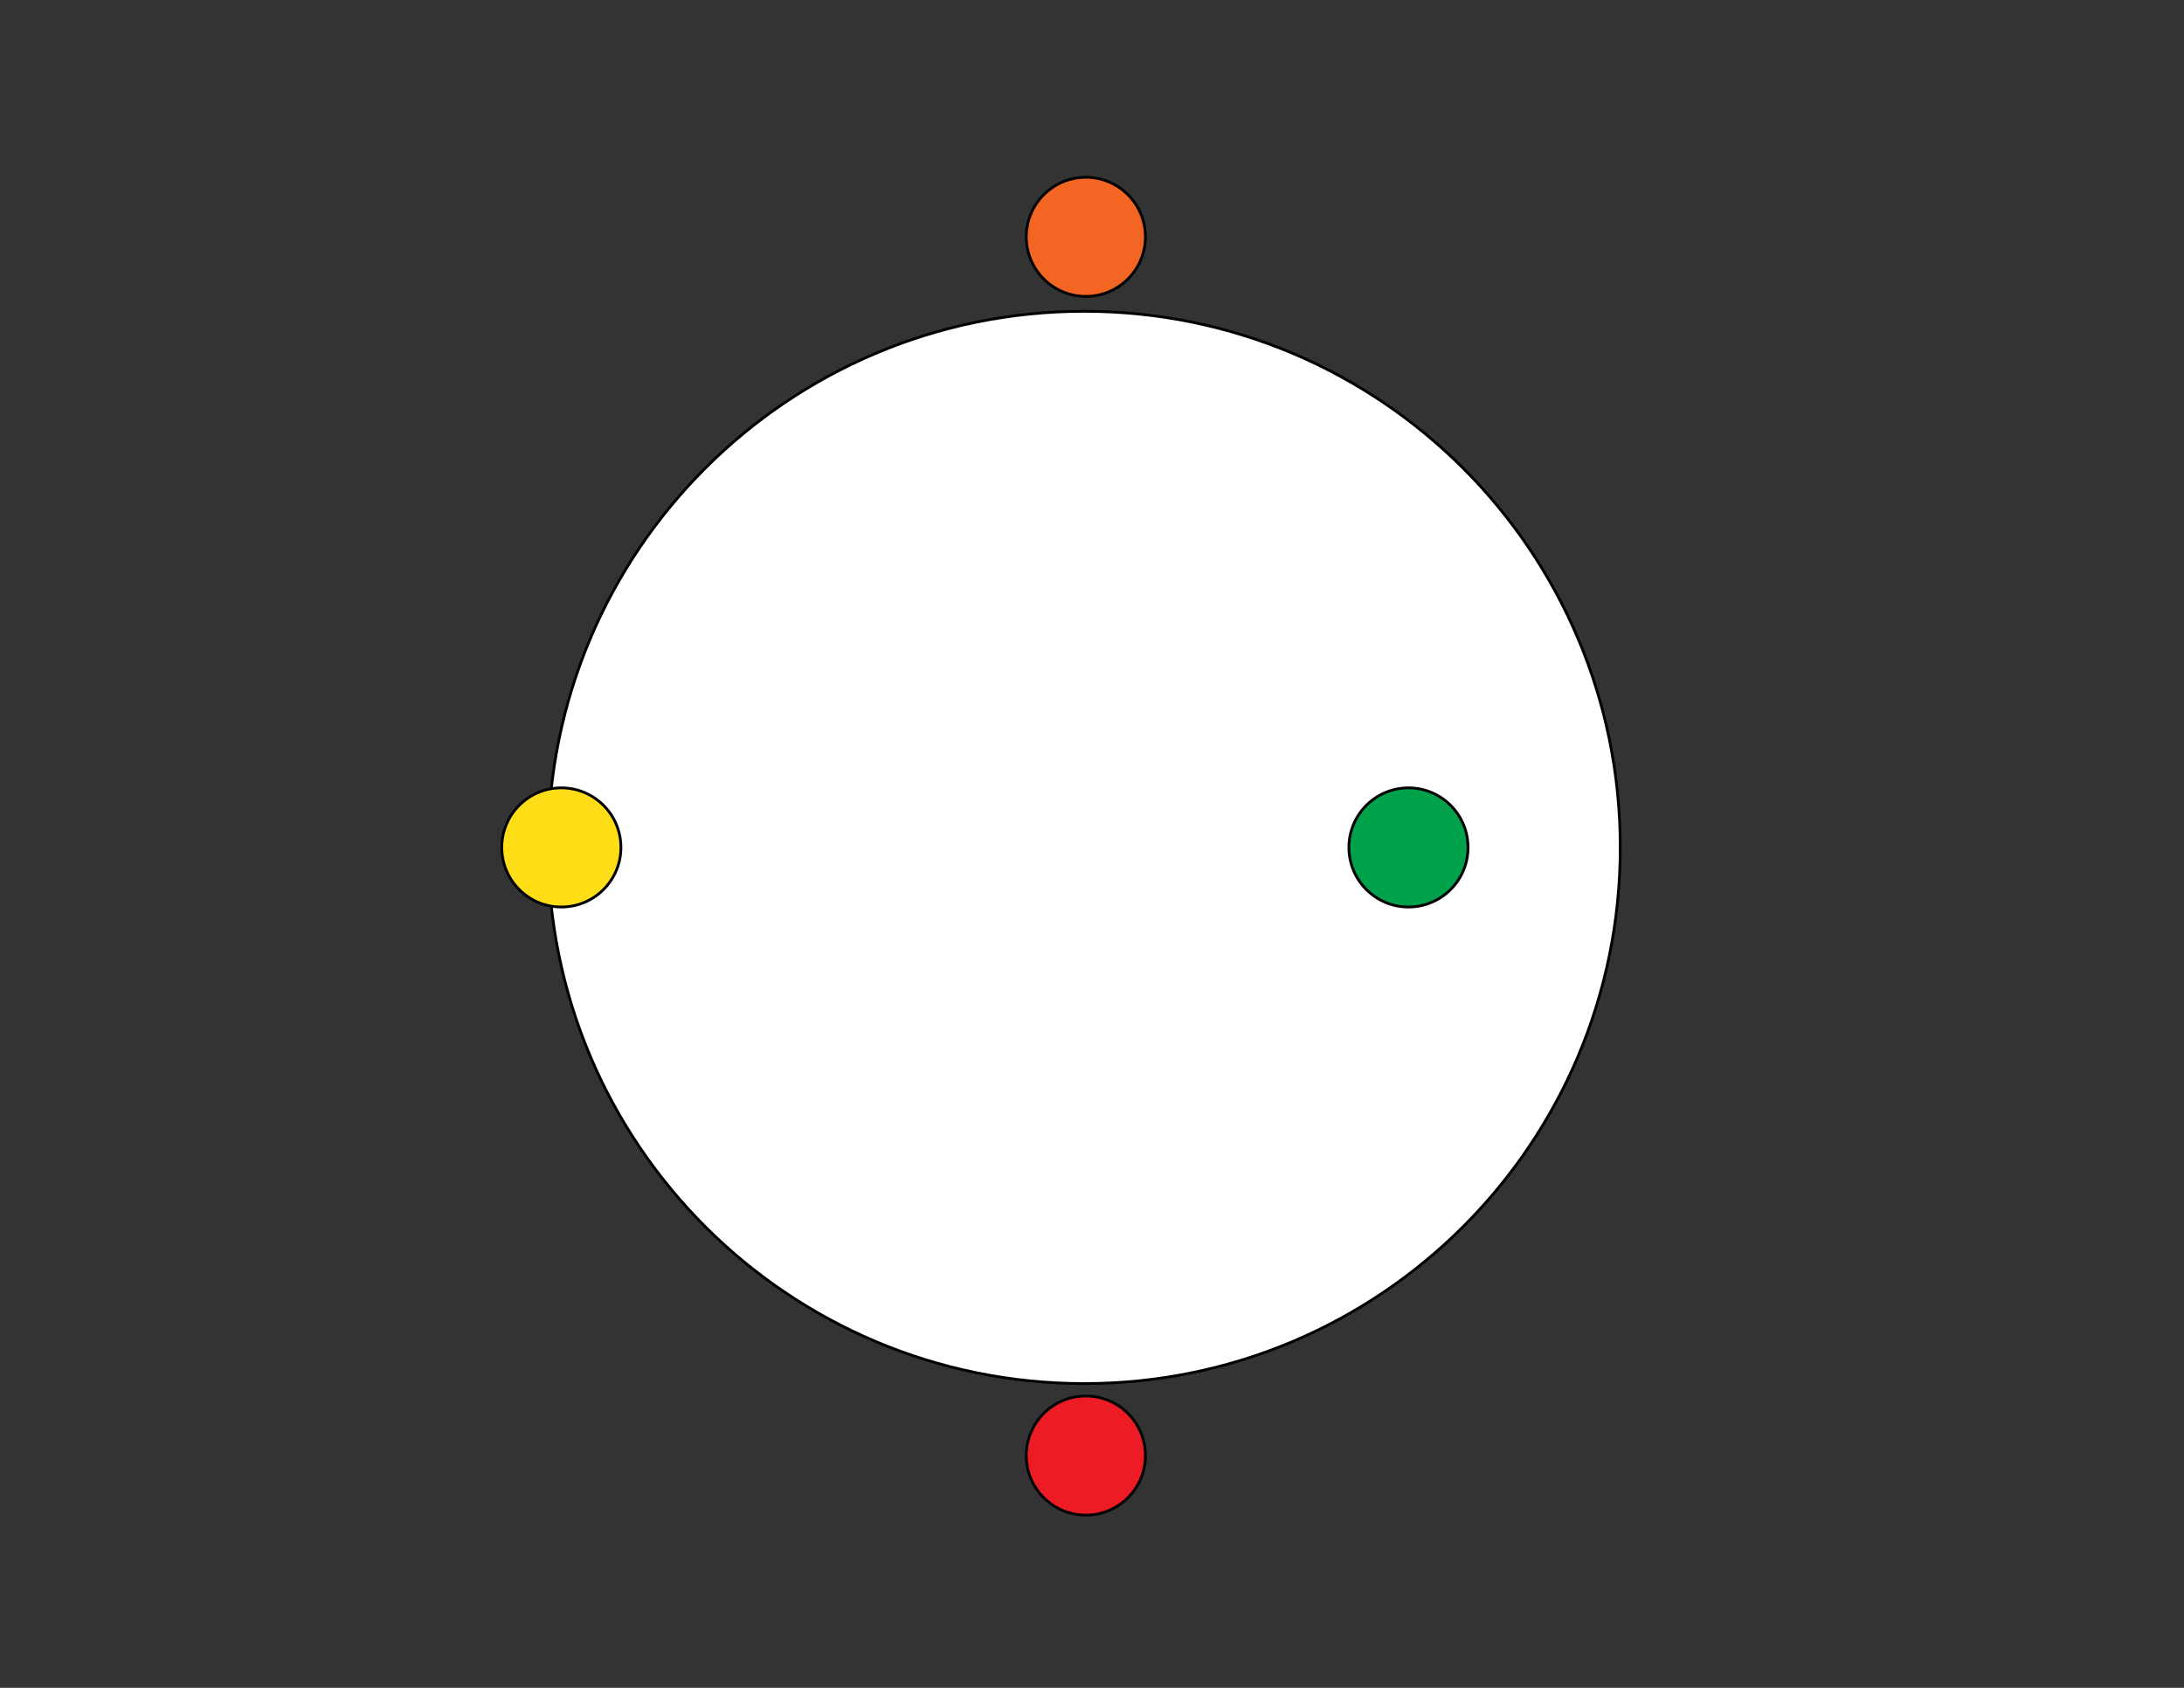 <?xml version="1.0" encoding="utf-8"?>
<!-- Generator: Adobe Illustrator 16.0.0, SVG Export Plug-In . SVG Version: 6.00 Build 0)  -->
<!DOCTYPE svg PUBLIC "-//W3C//DTD SVG 1.1//EN" "http://www.w3.org/Graphics/SVG/1.1/DTD/svg11.dtd">
<svg version="1.1" id="Layer_1" xmlns="http://www.w3.org/2000/svg" xmlns:xlink="http://www.w3.org/1999/xlink" x="0px" y="0px"
	 width="792px" height="612px" viewBox="0 0 792 612" enable-background="new 0 0 792 612" xml:space="preserve">
<rect x="0" y="0" width="792" height="612" fill="#333333" stroke="none"/>
<g>
	<path fill="#FFFFFF" stroke="#000000" stroke-miterlimit="10" d="M393.166,112.877c107.363,0,194.399,87.035,194.399,194.399
		s-87.036,194.4-194.399,194.4c-107.364,0-194.4-87.036-194.4-194.4S285.802,112.877,393.166,112.877z"/>
</g>
<g>
</g>
<g>
</g>
<g>
	<path fill="#F26522" stroke="#000000" stroke-miterlimit="10" d="M393.766,64.276c11.93,0,21.601,9.671,21.601,21.601
		c0,11.929-9.671,21.6-21.601,21.6s-21.6-9.671-21.6-21.6C372.166,73.947,381.836,64.276,393.766,64.276z"/>
</g>
<g>
	<path fill="#ED1C24" stroke="#000000" stroke-miterlimit="10" d="M393.766,506.177c11.93,0,21.601,9.67,21.601,21.6
		s-9.671,21.6-21.601,21.6s-21.6-9.67-21.6-21.6S381.836,506.177,393.766,506.177z"/>
</g>
<g>
	<path fill="#00A14B" stroke="#000000" stroke-miterlimit="10" d="M510.766,285.676c11.93,0,21.601,9.672,21.601,21.601
		c0,11.93-9.671,21.6-21.601,21.6s-21.6-9.67-21.6-21.6C489.166,295.348,498.836,285.676,510.766,285.676z"/>
</g>
<g>
	<path fill="#FFDE17" stroke="#000000" stroke-miterlimit="10" d="M203.566,285.676c11.93,0,21.6,9.672,21.6,21.601
		c0,11.93-9.67,21.6-21.6,21.6c-11.929,0-21.6-9.67-21.6-21.6C181.966,295.348,191.637,285.676,203.566,285.676z"/>
</g>
</svg>
